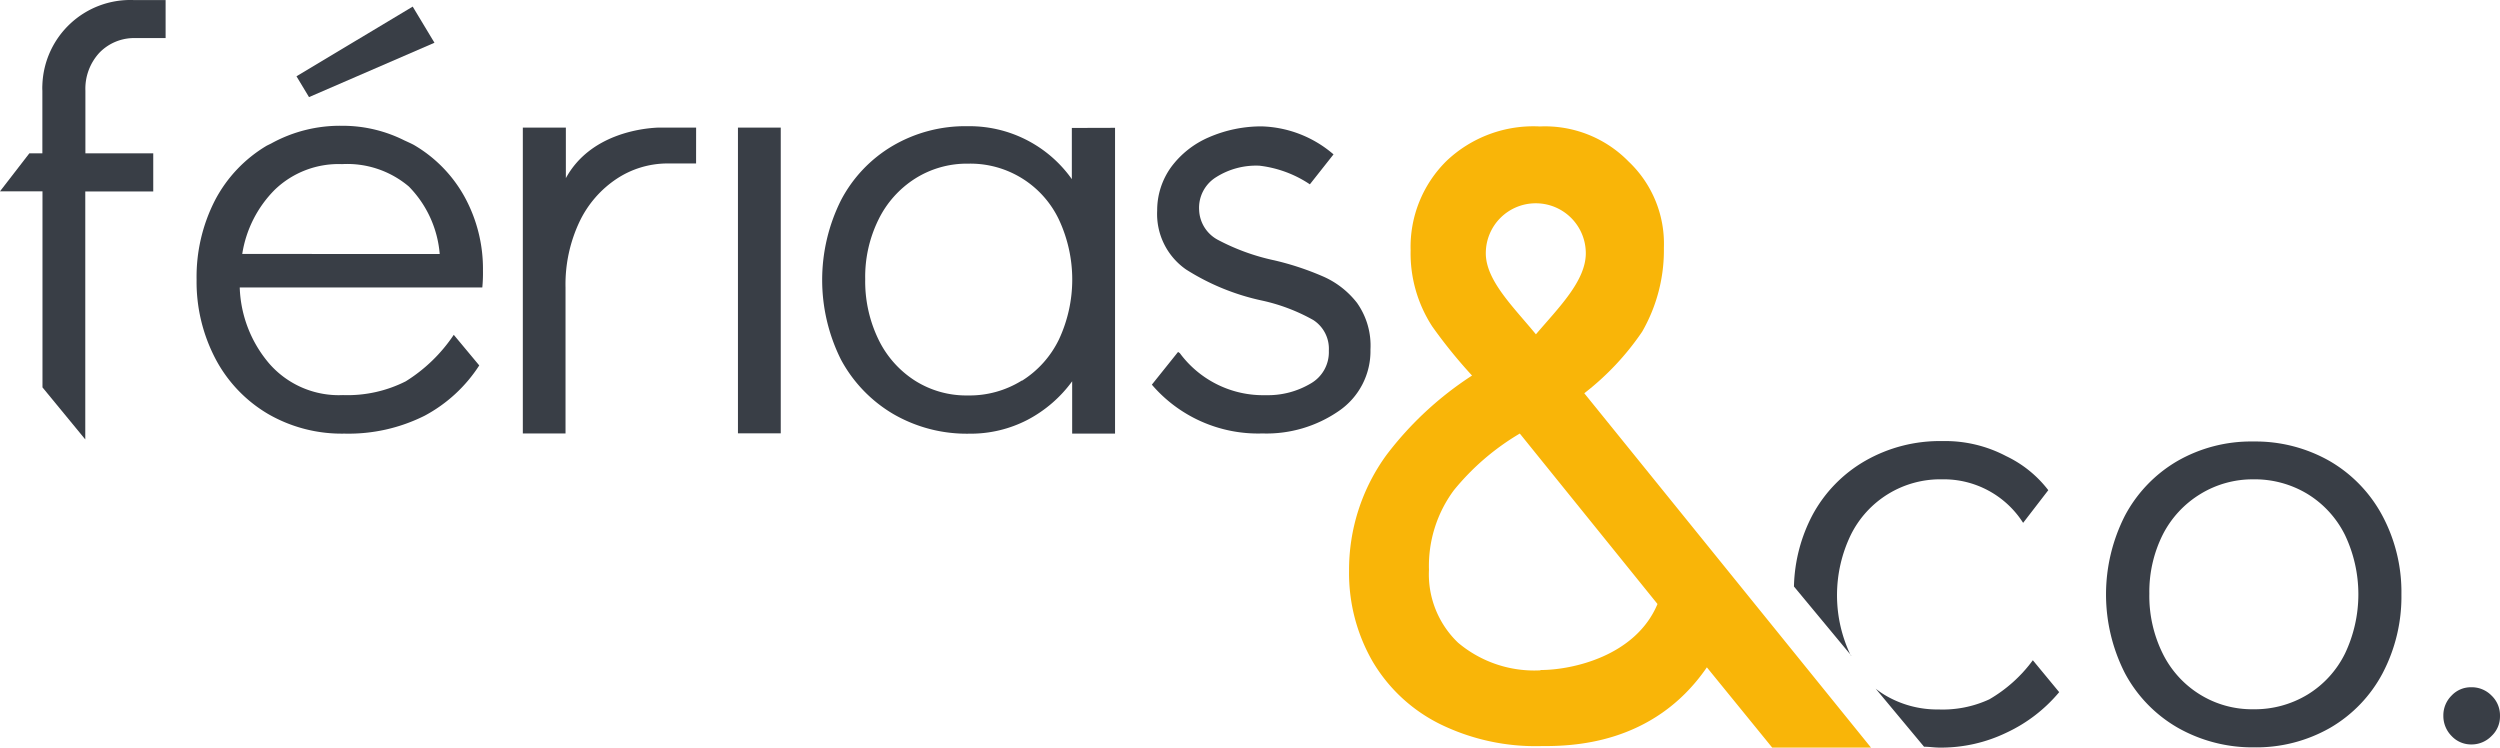 <svg xmlns="http://www.w3.org/2000/svg" width="264.178" height="79" viewBox="0 0 264.178 79">
    <defs>
        <style>
            .cls-1{fill:#f9b508}.cls-2{fill:#393e46}
        </style>
    </defs>
    <g id="Camada_2" data-name="Camada 2" transform="translate(0 .005)">
        <g id="Camada_1" data-name="Camada 1" transform="translate(0 -.005)">
            <g id="Logo_ferias" data-name="Logo ferias">
                <path id="Caminho_1" d="M148.71 39.8a28.28 28.28 0 0 0 6.112-6.5 17.265 17.265 0 0 0 2.3-8.886 11.959 11.959 0 0 0-3.729-9.1 12.362 12.362 0 0 0-9.381-3.706 13.329 13.329 0 0 0-9.853 3.637 12.753 12.753 0 0 0-3.8 9.461 14.169 14.169 0 0 0 2.3 8.057 53.006 53.006 0 0 0 4.19 5.168 35.682 35.682 0 0 0-9.024 8.368 20.6 20.6 0 0 0-3.971 12.258 18.681 18.681 0 0 0 2.463 9.542 17.046 17.046 0 0 0 7.205 6.687 22.939 22.939 0 0 0 10.589 2.3c3.027 0 11.832 0 17.553-8.322l6.906 8.483h10.44zm-5.122-20.073a5.283 5.283 0 0 1 5.283 5.283c0 2.924-2.878 5.755-5.272 8.563-2.371-2.889-5.295-5.686-5.295-8.563a5.272 5.272 0 0 1 5.283-5.283zm.483 49.355a12.5 12.5 0 0 1-8.7-2.924 9.991 9.991 0 0 1-3.073-7.7 13.432 13.432 0 0 1 2.624-8.4 25.99 25.99 0 0 1 6.975-6l14.549 18.013c-2.3 5.5-9 6.975-12.339 6.975z" class="cls-1" data-name="Caminho 1" transform="translate(18.703 1.755)"/>
                <path id="Caminho_2" d="M67.75 44.019V11.71h4.523v32.309z" class="cls-2" data-name="Caminho 2" transform="translate(10.23 1.774)"/>
                <path id="Caminho_3" d="M106.431 11.753v32.309H101.9v-5.525a13.743 13.743 0 0 1-4.719 4.075 13.052 13.052 0 0 1-6.135 1.462 15.469 15.469 0 0 1-8.057-2.083 14.767 14.767 0 0 1-5.525-5.755 18.83 18.83 0 0 1 0-16.816 14.422 14.422 0 0 1 5.456-5.755 15.17 15.17 0 0 1 7.953-2.083 13.26 13.26 0 0 1 10.992 5.594v-5.41zm-9.818 26.715a10.6 10.6 0 0 0 3.89-4.351 14.963 14.963 0 0 0 0-12.661 10.359 10.359 0 0 0-9.588-5.916 10.221 10.221 0 0 0-5.628 1.588 10.693 10.693 0 0 0-3.856 4.328 13.674 13.674 0 0 0-1.4 6.284 14.088 14.088 0 0 0 1.4 6.377 10.658 10.658 0 0 0 3.856 4.351 10.129 10.129 0 0 0 5.594 1.565 10.44 10.44 0 0 0 5.686-1.565z" class="cls-2" data-name="Caminho 3" transform="translate(11.397 1.754)"/>
                <path id="Caminho_4" d="M127.469 30.3a9.208 9.208 0 0 0-3.545-2.808 29.926 29.926 0 0 0-5.226-1.738 22.939 22.939 0 0 1-6.008-2.187 3.729 3.729 0 0 1-1.945-3.142 3.8 3.8 0 0 1 1.784-3.453 7.885 7.885 0 0 1 4.6-1.22 12.074 12.074 0 0 1 5.318 1.968l2.5-3.165a12.155 12.155 0 0 0-7.574-2.958 13.9 13.9 0 0 0-5.594 1.151 9.738 9.738 0 0 0-3.994 3.154 7.792 7.792 0 0 0-1.473 4.6 7.136 7.136 0 0 0 3.05 6.215 24.517 24.517 0 0 0 8.057 3.292 19.567 19.567 0 0 1 5.387 2.049 3.614 3.614 0 0 1 1.646 3.246 3.81 3.81 0 0 1-1.9 3.453A8.851 8.851 0 0 1 117.798 40a10.946 10.946 0 0 1-9.093-4.443 1.763 1.763 0 0 1-.184-.127l-2.771 3.46a14.79 14.79 0 0 0 11.694 5.156 13.444 13.444 0 0 0 8.057-2.371 7.654 7.654 0 0 0 3.349-6.5 7.792 7.792 0 0 0-1.381-4.869z" class="cls-2" data-name="Caminho 4" transform="translate(15.968 1.758)"/>
                <path id="Caminho_6" d="M170.685 63.108a14.675 14.675 0 0 1 0-12.661 10.543 10.543 0 0 1 9.691-5.916 9.945 9.945 0 0 1 8.54 4.6l2.659-3.453a12.224 12.224 0 0 0-4.454-3.6 13.812 13.812 0 0 0-6.745-1.588 15.861 15.861 0 0 0-8.138 2.083 14.549 14.549 0 0 0-5.594 5.755 17.012 17.012 0 0 0-1.945 7.528l6.1 7.355z" class="cls-2" data-name="Caminho 6" transform="translate(24.87 6.12)"/>
                <path id="Caminho_7" d="M186.07 68.241a16.114 16.114 0 0 0 5.525-4.259l-2.785-3.372a15.067 15.067 0 0 1-4.6 4.132 11.74 11.74 0 0 1-5.352 1.07 10.8 10.8 0 0 1-5.755-1.565 9.7 9.7 0 0 1-.9-.633l5.11 6.135c.541 0 1.082.092 1.657.092a15.883 15.883 0 0 0 7.1-1.6z" class="cls-2" data-name="Caminho 7" transform="translate(26.002 9.158)"/>
                <path id="Caminho_8" d="M216.992 42.6a15.815 15.815 0 0 0-8.057-2.072 15.631 15.631 0 0 0-8.057 2.072 14.583 14.583 0 0 0-5.525 5.755 18.335 18.335 0 0 0 0 16.666 14.525 14.525 0 0 0 5.582 5.755 16.01 16.01 0 0 0 8.057 2.072 15.746 15.746 0 0 0 8.057-2.072 14.514 14.514 0 0 0 5.525-5.755 17.427 17.427 0 0 0 1.991-8.345 17.127 17.127 0 0 0-2.026-8.333 14.629 14.629 0 0 0-5.548-5.743zm1.608 20.34a10.531 10.531 0 0 1-3.948 4.328 10.762 10.762 0 0 1-5.755 1.554 10.44 10.44 0 0 1-5.594-1.542 10.578 10.578 0 0 1-3.959-4.339 13.7 13.7 0 0 1-1.416-6.33 13.5 13.5 0 0 1 1.416-6.238 10.7 10.7 0 0 1 3.959-4.282 10.543 10.543 0 0 1 5.594-1.565 10.762 10.762 0 0 1 5.755 1.554 10.6 10.6 0 0 1 3.948 4.328 14.583 14.583 0 0 1 0 12.534z" class="cls-2" data-name="Caminho 8" transform="translate(29.196 6.126)"/>
                <path id="Caminho_9" d="M229.419 63.976a2.924 2.924 0 0 0-2.164-.886 2.785 2.785 0 0 0-2.072.886 2.935 2.935 0 0 0-.863 2.106 3 3 0 0 0 .863 2.152 2.82 2.82 0 0 0 2.072.9 2.935 2.935 0 0 0 2.164-.9 2.82 2.82 0 0 0 .886-2.095 2.889 2.889 0 0 0-.886-2.164z" class="cls-2" data-name="Caminho 9" transform="translate(33.872 9.533)"/>
                <path id="Caminho_10" d="M10.5 5.572a5.1 5.1 0 0 1 3.752-1.554H17.5V0h-3.389a9.3 9.3 0 0 0-9.634 8.979 5.191 5.191 0 0 0 0 .6V16.2H3.1L0 20.212h4.489V40.93l4.523 5.5v-26.2h7.182V16.2h-7.17V9.577A5.605 5.605 0 0 1 10.5 5.572z" class="cls-2" data-name="Caminho 10" transform="translate(0 .005)"/>
                <path id="Caminho_11" d="M66.312 11.71h-4.028c-1.623.069-7.171.645-9.737 5.341V11.71H48v32.32h4.512V28.607a15.458 15.458 0 0 1 1.5-7 11.234 11.234 0 0 1 3.959-4.523A9.76 9.76 0 0 1 63.2 15.5h3.108z" class="cls-2" data-name="Caminho 11" transform="translate(7.248 1.774)"/>
                <path id="Caminho_1-2" d="M48.31 26.849a15.826 15.826 0 0 0-1.934-7.781 14.387 14.387 0 0 0-5.364-5.5c-.322-.173-.668-.322-1.013-.483a14.514 14.514 0 0 0-6.584-1.542 15.021 15.021 0 0 0-7.493 1.876l-.449.219a14.549 14.549 0 0 0-5.467 5.755 17.714 17.714 0 0 0-1.957 8.391 17.507 17.507 0 0 0 2.037 8.46A14.687 14.687 0 0 0 25.612 42a15.527 15.527 0 0 0 8.057 2.072 17.933 17.933 0 0 0 8.494-1.9 15.631 15.631 0 0 0 5.755-5.306l-2.693-3.234a16.759 16.759 0 0 1-5.076 4.915A13.639 13.639 0 0 1 33.52 40a9.749 9.749 0 0 1-7.781-3.315 13.018 13.018 0 0 1-3.131-8.057h25.633a15.623 15.623 0 0 0 .069-1.779zm-25.437-1.762a12.281 12.281 0 0 1 3.453-6.8 9.714 9.714 0 0 1 7.09-2.693 10.071 10.071 0 0 1 7.067 2.371 11.51 11.51 0 0 1 3.257 7.125z" class="cls-2" data-name="Caminho 1" transform="translate(2.725 1.749)"/>
                <path id="Caminho_2-2" d="M28.544 10.165l-1.324-2.2L39.5.6l2.3 3.821z" class="cls-2" data-name="Caminho 2" transform="translate(4.11 .097)"/>
            </g>
        </g>
    </g>
</svg>
